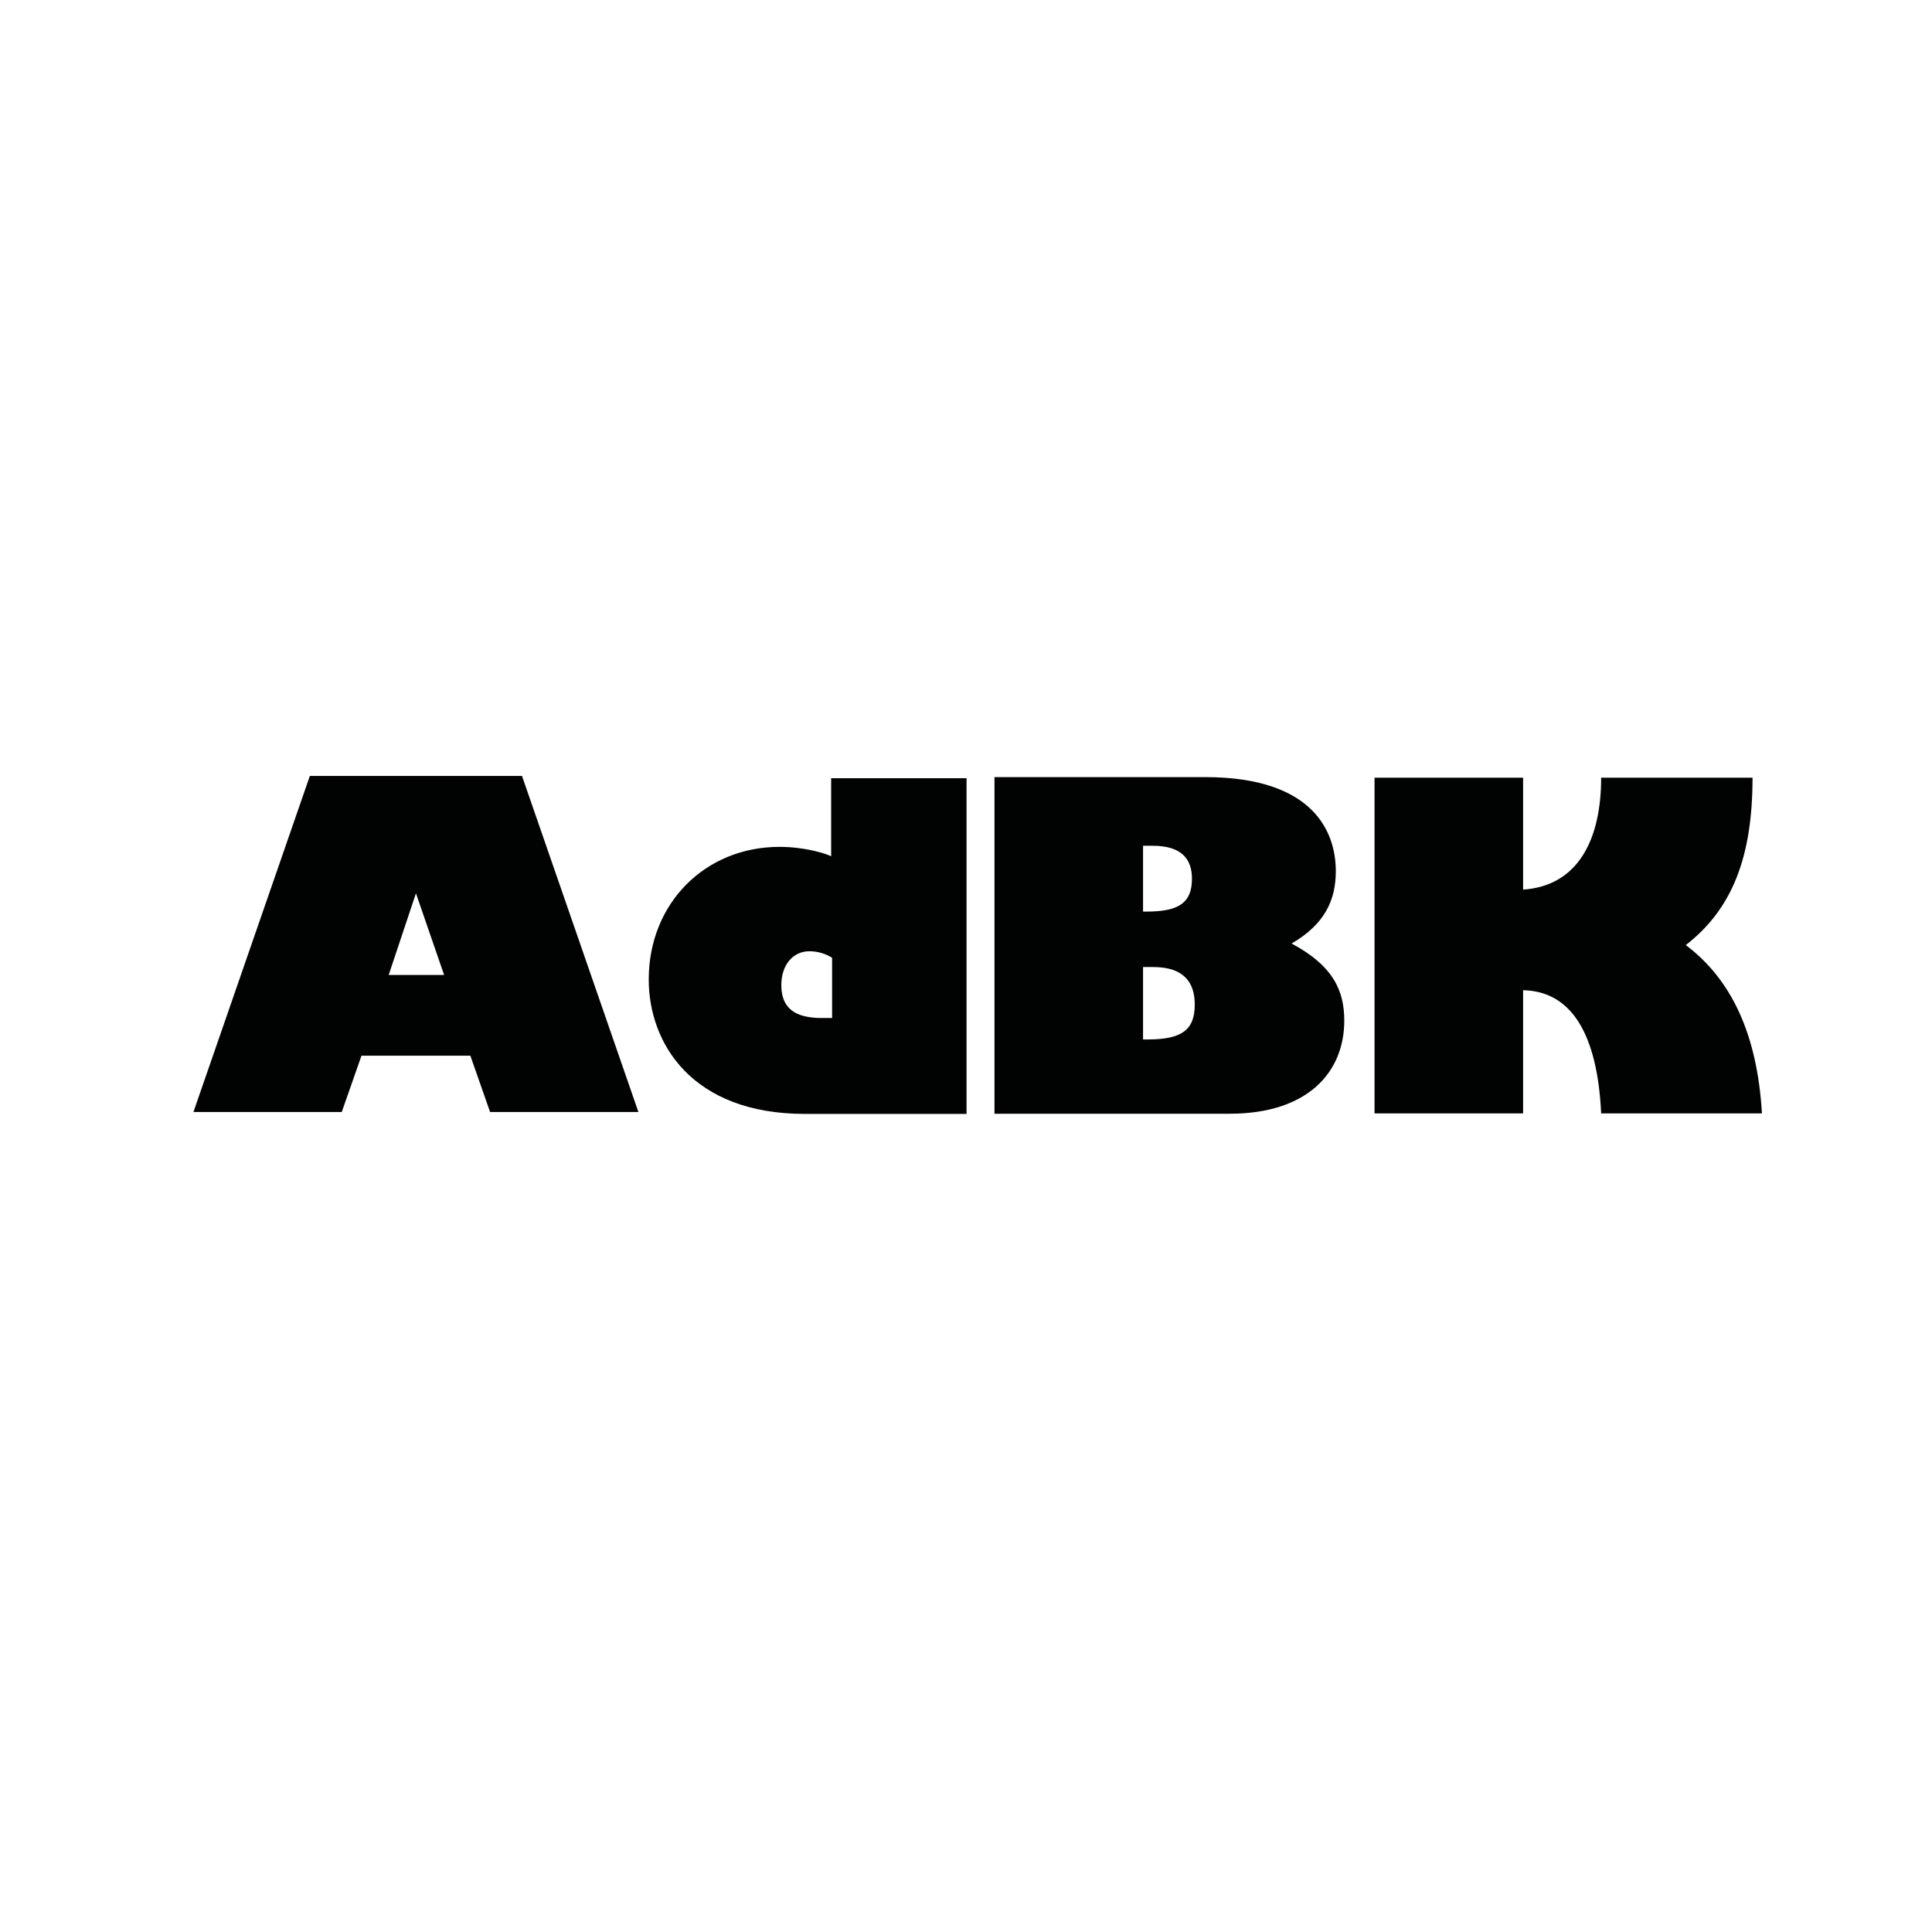 <?xml version="1.0" encoding="UTF-8" standalone="no"?>
<svg
   xmlns:dc="http://purl.org/dc/elements/1.1/"
   xmlns:cc="http://creativecommons.org/ns#"
   xmlns:rdf="http://www.w3.org/1999/02/22-rdf-syntax-ns#"
   xmlns:svg="http://www.w3.org/2000/svg"
   xmlns="http://www.w3.org/2000/svg"
   xmlns:xlink="http://www.w3.org/1999/xlink"
   xmlns:sodipodi="http://sodipodi.sourceforge.net/DTD/sodipodi-0.dtd"
   xmlns:inkscape="http://www.inkscape.org/namespaces/inkscape"
   width="172.168mm"
   height="172.168mm"
   viewBox="0 0 172.168 172.168"
   version="1.1"
   id="svg8"
   inkscape:version="1.0.1 (3bc2e813f5, 2020-09-07)"
   sodipodi:docname="adbk.svg"
   inkscape:export-filename="F:\Projekte\02_progressing\eng_virtual_exhibition_via_markers_AR-exhibition\test-ar\adbk.png"
   inkscape:export-xdpi="96"
   inkscape:export-ydpi="96">
  <defs
     id="defs2">
    <rect
       id="SVGID_1_"
       width="398.6"
       height="196.5"
       x="0"
       y="0" />
    <rect
       id="SVGID_3_"
       width="398.6"
       height="196.5"
       x="0"
       y="0" />
    <rect
       id="SVGID_5_"
       width="398.6"
       height="196.5"
       x="0"
       y="0" />
    <rect
       id="SVGID_7_"
       width="398.6"
       height="196.5"
       x="0"
       y="0" />
    <rect
       id="SVGID_9_"
       width="398.6"
       height="196.5"
       x="0"
       y="0" />
    <defs
       id="defs852">
      <rect
         id="rect988"
         width="398.6"
         height="196.5"
         x="0"
         y="0" />
    </defs>
    <clipPath
       id="SVGID_4_">
      <use
         xlink:href="#SVGID_3_"
         style="overflow:visible"
         id="use854"
         x="0"
         y="0"
         width="100%"
         height="100%" />
    </clipPath>
    <defs
       id="defs836">
      <rect
         id="rect978"
         width="398.6"
         height="196.5"
         x="0"
         y="0" />
    </defs>
    <clipPath
       id="SVGID_2_">
      <use
         xlink:href="#SVGID_1_"
         style="overflow:visible"
         id="use838"
         x="0"
         y="0"
         width="100%"
         height="100%" />
    </clipPath>
    <rect
       id="SVGID_1_-9"
       width="398.6"
       height="196.5"
       x="0"
       y="0" />
    <rect
       id="SVGID_3_-2"
       width="398.6"
       height="196.5"
       x="0"
       y="0" />
    <rect
       id="SVGID_5_-6"
       width="398.6"
       height="196.5"
       x="0"
       y="0" />
    <rect
       id="SVGID_7_-6"
       width="398.6"
       height="196.5"
       x="0"
       y="0" />
    <rect
       id="SVGID_9_-9"
       width="398.6"
       height="196.5"
       x="0"
       y="0" />
    <defs
       id="defs1226">
      <rect
         id="rect1337"
         width="398.6"
         height="196.5"
         x="0"
         y="0" />
    </defs>
    <clipPath
       id="SVGID_8_">
      <use
         xlink:href="#SVGID_7_-6"
         style="overflow:visible"
         id="use1228"
         x="0"
         y="0"
         width="100%"
         height="100%" />
    </clipPath>
    <rect
       id="rect888"
       width="398.6"
       height="196.5"
       x="0"
       y="0" />
    <rect
       id="rect890"
       width="398.6"
       height="196.5"
       x="0"
       y="0" />
    <rect
       id="rect892"
       width="398.6"
       height="196.5"
       x="0"
       y="0" />
  </defs>
  <sodipodi:namedview
     id="base"
     pagecolor="#ffffff"
     bordercolor="#666666"
     borderopacity="1.0"
     inkscape:pageopacity="0.0"
     inkscape:pageshadow="2"
     inkscape:zoom="1.4"
     inkscape:cx="179.58354"
     inkscape:cy="196.56023"
     inkscape:document-units="mm"
     inkscape:current-layer="layer1"
     inkscape:document-rotation="0"
     showgrid="false"
     fit-margin-top="0"
     fit-margin-left="0"
     fit-margin-right="0"
     fit-margin-bottom="0"
     inkscape:window-width="2560"
     inkscape:window-height="1537"
     inkscape:window-x="1042"
     inkscape:window-y="-8"
     inkscape:window-maximized="1" />
  <g
     inkscape:label="Ebene 1"
     inkscape:groupmode="layer"
     id="layer1"
     transform="translate(-25.135,-6.615)">
    <g
       id="g909">
      <rect
         style="fill:#ffffff;stroke:none;stroke-width:0.265"
         id="rect901"
         width="172.168"
         height="172.168"
         x="25.135"
         y="6.615" />
      <g
         inkscape:label="Ebene 1"
         id="layer1-8"
         transform="matrix(3.162,0,0,3.162,42.372,75.762)"
         inkscape:export-xdpi="96"
         inkscape:export-ydpi="96">
        <path
           class="st2"
           d="m 116.6,120.4 h -15.8 v 35.7 h 15.8 V 143 c 5.1,0.1 7.9,4.6 8.3,13.1 H 142 c -0.5,-8.5 -3.3,-14.3 -8.1,-17.9 4.9,-3.8 7.1,-9.3 7.1,-17.8 h -16.1 c 0,6.5 -2.4,11.5 -8.3,11.9 v -11.9"
           clip-path="url(#SVGID_4_)"
           id="path867"
           transform="matrix(0.265,0,0,0.265,6.575,-31.856)" />
        <path
           class="st2"
           d="m 73.8,100.6 h 1.1 c 3.3,0 4.4,1.7 4.4,4 0,2.7 -1.4,3.7 -5,3.7 h -0.5 z m 0,-12.9 h 1 c 3.2,0 4.2,1.5 4.2,3.5 0,2.5 -1.3,3.5 -4.8,3.5 H 73.8 Z M 58,80.5 v 35.7 h 25 c 8.3,0 12.2,-4.4 12.2,-9.9 0,-3.1 -1.1,-5.8 -5.6,-8.2 3.6,-2.1 4.7,-4.7 4.7,-7.7 0,-4.1 -2.3,-10 -13.9,-10 H 58"
           clip-path="url(#SVGID_4_)"
           id="path879"
           transform="matrix(0.265,0,0,0.265,7.206,-21.273)" />
        <path
           class="st1"
           d="m 6.271,3.307 v 0 l 0.794,2.302 H 5.503 Z M 3.281,0 0,9.472 h 4.18 l 0.556,-1.587 h 3.069 l 0.556,1.587 H 12.541 L 9.26,0 Z"
           id="path907"
           style="stroke-width:0.265" />
        <path
           class="st4"
           d="m 319.3,66 h -1.1 c -2.8,0 -4.3,-1 -4.3,-3.5 0,-2.1 1.2,-3.6 3,-3.6 0.9,0 1.8,0.3 2.4,0.7 z m 14.4,-25.5 h -14.5 v 8.3 c -0.6,-0.3 -2.8,-1 -5.5,-1 -7.9,0 -13.9,6 -13.9,14.1 0,6.8 4.6,14.3 16.6,14.3 h 17.2 V 40.5"
           clip-path="url(#SVGID_8_)"
           id="path1245"
           transform="matrix(0.265,0,0,0.265,-66.615,-10.668)" />
      </g>
    </g>
  </g>
  <style
     type="text/css"
     id="style833">
	.st0{clip-path:url(#SVGID_2_);fill:#010202;}
	.st1{fill:#010202;}
	.st2{clip-path:url(#SVGID_4_);fill:#010202;}
	.st3{clip-path:url(#SVGID_6_);fill:#010202;}
	.st4{clip-path:url(#SVGID_8_);fill:#010202;}
	.st5{clip-path:url(#SVGID_10_);fill:#010202;}
</style>
  <style
     type="text/css"
     id="style1149">
	.st0{clip-path:url(#SVGID_2_);fill:#010202;}
	.st1{fill:#010202;}
	.st2{clip-path:url(#SVGID_4_);fill:#010202;}
	.st3{clip-path:url(#SVGID_6_);fill:#010202;}
	.st4{clip-path:url(#SVGID_8_);fill:#010202;}
	.st5{clip-path:url(#SVGID_10_);fill:#010202;}
</style>
</svg>
